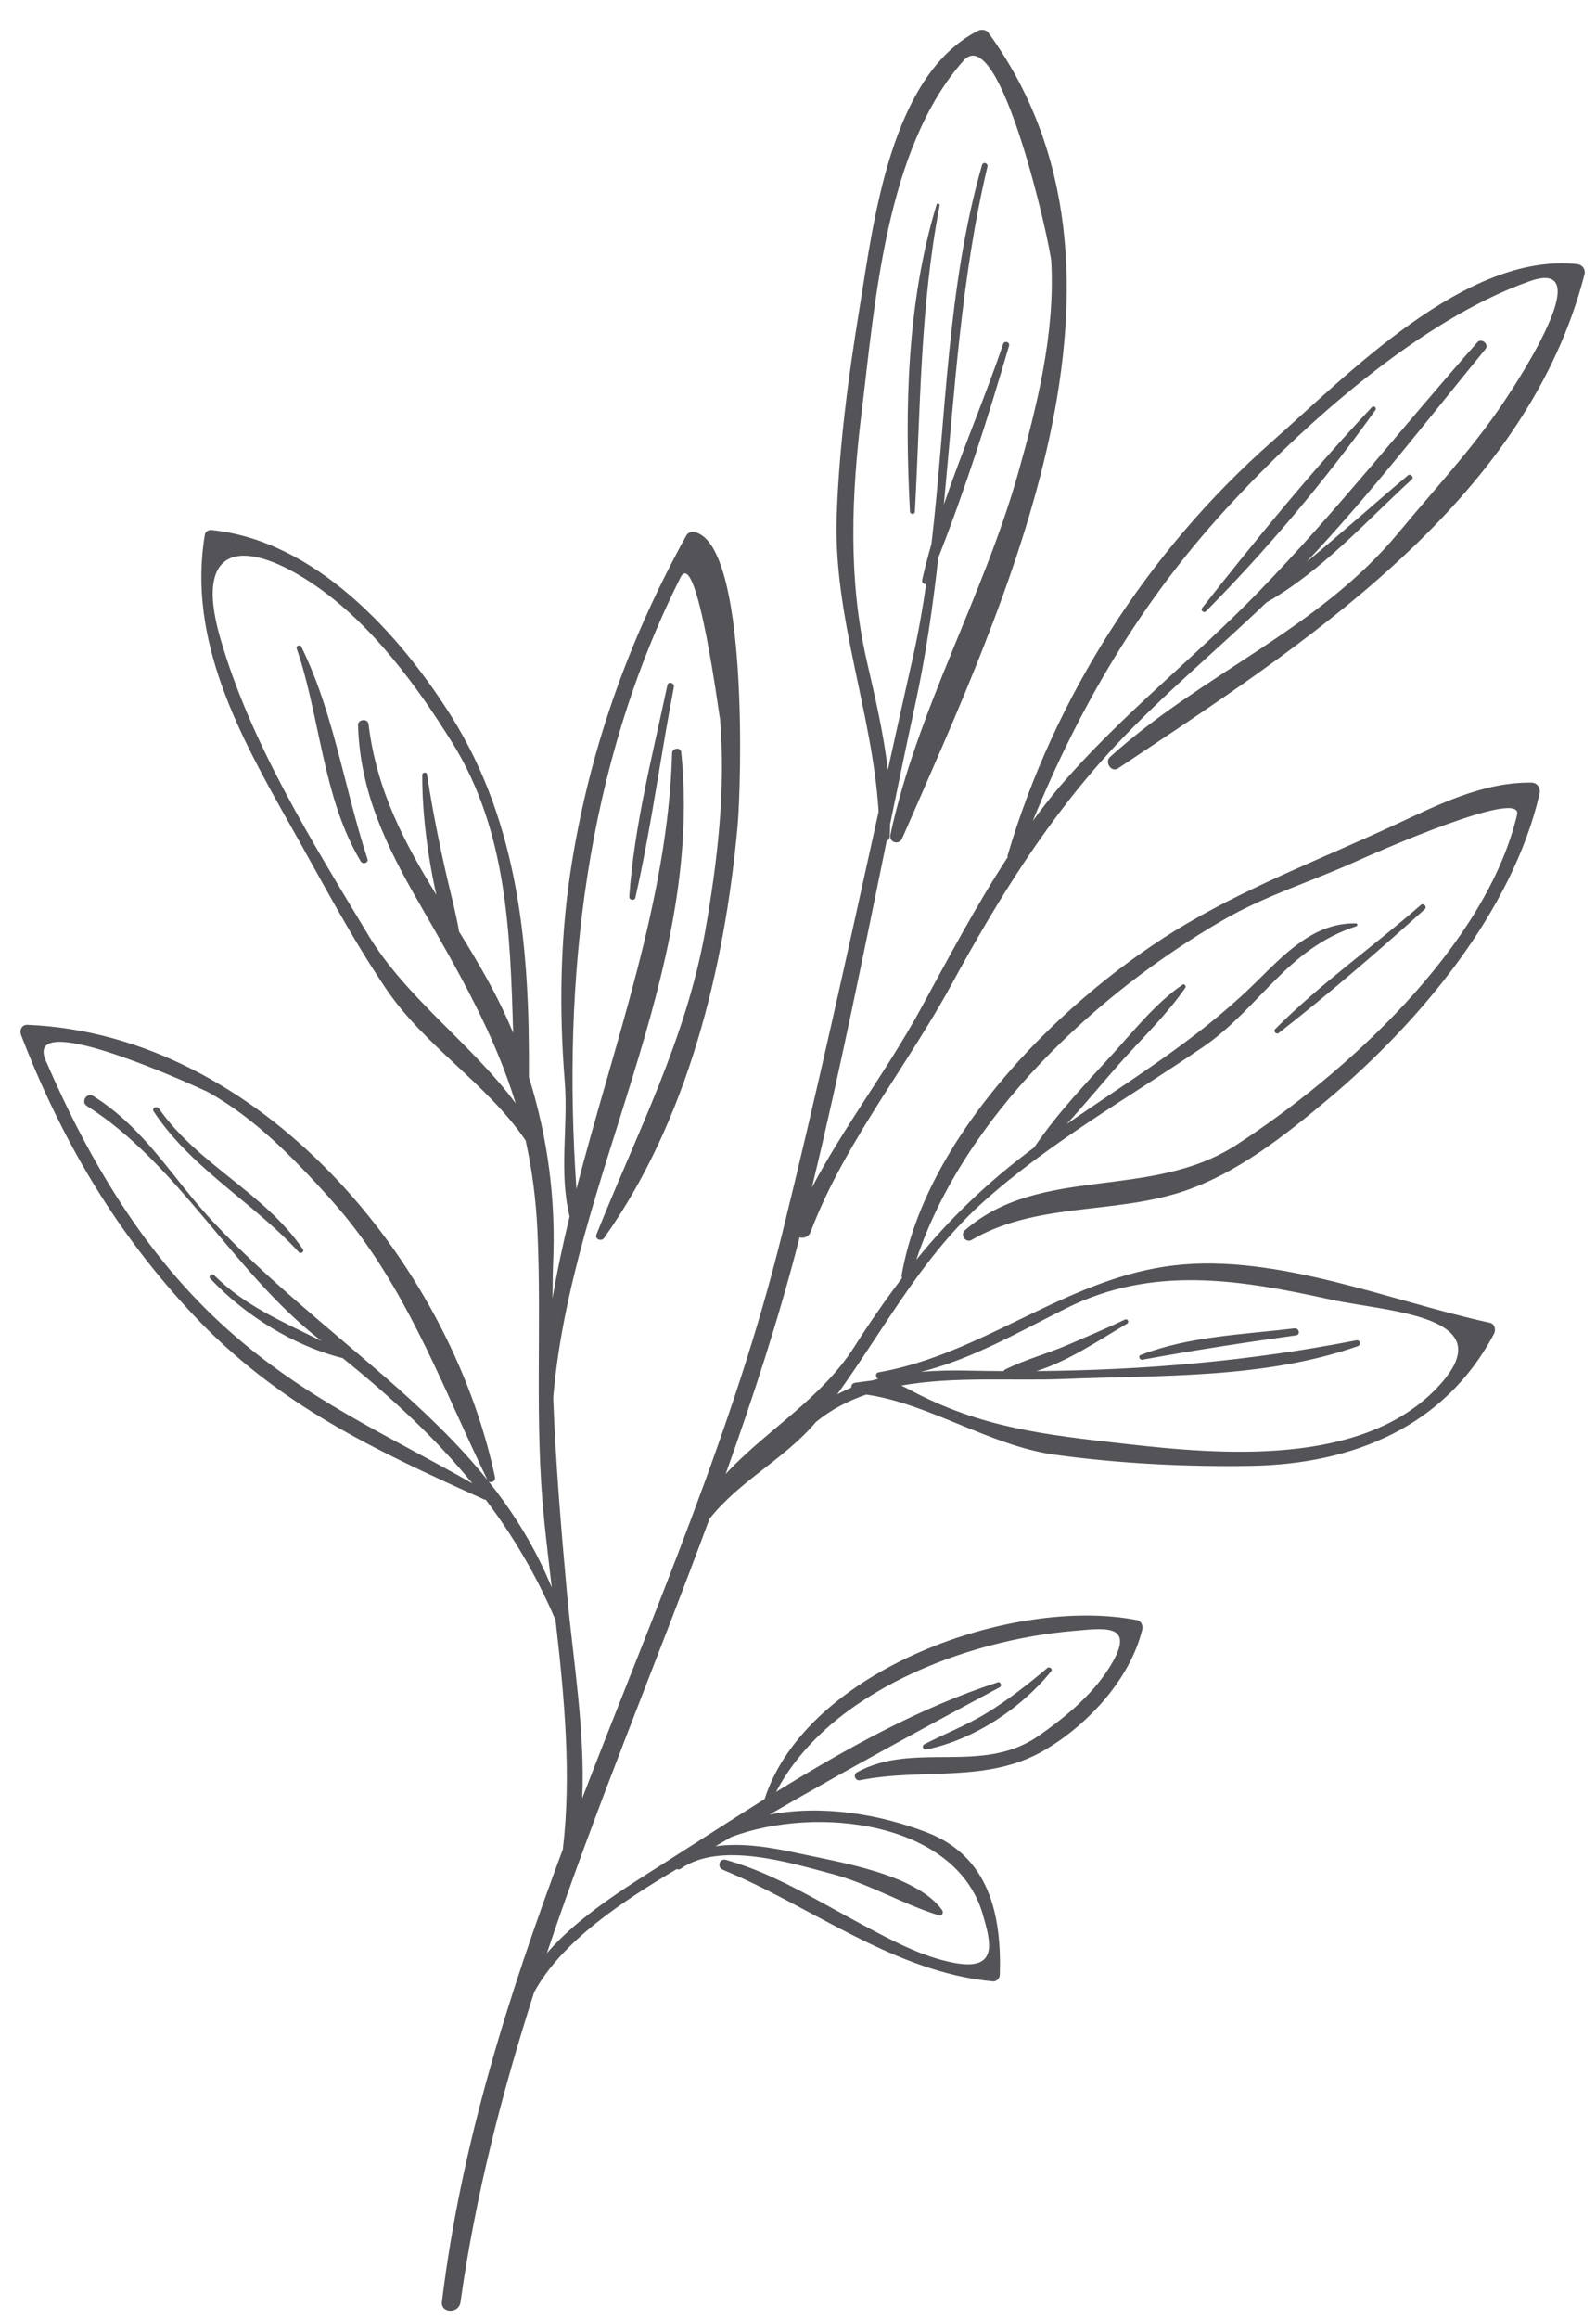 <?xml version="1.0" encoding="UTF-8"?>
<svg width="42px" height="61px" viewBox="0 0 42 61" version="1.1" xmlns="http://www.w3.org/2000/svg" xmlns:xlink="http://www.w3.org/1999/xlink">
    <title>35</title>
    <g id="页面-1" stroke="none" stroke-width="1" fill="none" fill-rule="evenodd">
        <g id="植物" transform="translate(-407, -396)" fill="#545458">
            <path d="M432.735,396.809 C432.818,396.768 432.948,396.775 433.007,396.857 C437.602,403.173 433.481,411.768 430.743,418.051 C430.66,418.243 430.388,418.163 430.432,417.955 C431.133,414.693 432.876,411.685 433.786,408.47 C434.294,406.671 434.765,404.777 434.666,402.891 C434.643,402.447 433.32,396.502 432.352,397.598 C430.302,399.92 430.028,403.962 429.669,406.891 C429.408,409.018 429.321,411.208 429.794,413.315 C430.024,414.327 430.253,415.278 430.364,416.257 L430.363,416.256 L430.689,414.783 L431.019,413.311 C431.164,412.667 431.278,412.015 431.374,411.361 C431.315,411.372 431.251,411.33 431.268,411.252 C431.339,410.935 431.422,410.621 431.512,410.308 C431.904,406.964 431.917,403.561 432.843,400.34 C432.871,400.246 433.007,400.291 432.985,400.384 C432.294,403.29 432.123,406.286 431.838,409.272 C432.321,407.852 432.919,406.461 433.398,405.05 C433.432,404.95 433.582,404.998 433.553,405.098 C433.006,406.966 432.408,408.852 431.692,410.669 C431.548,411.946 431.368,413.218 431.095,414.479 C430.865,415.542 430.643,416.609 430.424,417.675 C430.421,417.787 430.42,417.899 430.412,418.014 C430.408,418.071 430.374,418.101 430.334,418.118 C429.709,421.164 429.098,424.215 428.366,427.236 C429.217,425.626 430.342,424.16 431.219,422.556 C431.949,421.22 432.676,419.837 433.521,418.544 C433.52,418.53 433.51,418.52 433.515,418.504 C434.741,414.342 437.208,410.49 440.471,407.618 C442.46,405.866 445.57,402.637 448.499,402.947 C448.64,402.962 448.732,403.082 448.696,403.222 C447.213,408.978 441.74,412.672 437.057,415.789 L436.424,416.211 C436.245,416.33 436.06,416.049 436.213,415.911 C438.618,413.728 441.692,412.566 443.808,410.007 C444.711,408.914 445.692,407.865 446.494,406.692 C446.587,406.555 446.967,405.993 447.321,405.366 L447.452,405.128 C448.008,404.091 448.391,403 447.26,403.396 C444.386,404.403 441.278,407.184 439.253,409.4 C437.014,411.849 435.416,414.566 434.177,417.597 C434.403,417.288 434.636,416.985 434.885,416.694 C436.494,414.813 438.435,413.31 440.15,411.538 C442.168,409.452 443.958,407.172 445.88,405.002 C445.986,404.883 446.194,405.057 446.094,405.18 C444.548,407.064 443.054,409.01 441.38,410.785 C442.282,410.042 443.152,409.26 444.05,408.506 C444.122,408.446 444.22,408.55 444.149,408.615 C442.906,409.754 441.796,411.01 440.328,411.848 C439.016,413.106 437.61,414.27 436.371,415.596 C434.599,417.49 433.27,419.638 432.036,421.904 C431.675,422.567 431.268,423.22 430.851,423.874 L430.224,424.856 C429.496,426.005 428.798,427.17 428.333,428.403 C428.282,428.539 428.152,428.577 428.04,428.551 C428.034,428.576 428.028,428.601 428.022,428.627 C427.487,430.706 426.82,432.749 426.096,434.774 C426.447,434.394 426.843,434.048 427.247,433.706 L427.856,433.19 C428.461,432.668 429.044,432.117 429.48,431.431 C429.896,430.776 430.312,430.178 430.74,429.616 C430.731,429.595 430.722,429.574 430.727,429.546 C431.368,425.815 435.068,422.151 438.234,420.294 C439.982,419.269 441.879,418.546 443.713,417.695 C444.856,417.164 446.022,416.57 447.307,416.587 C447.461,416.59 447.546,416.741 447.514,416.88 C446.804,419.961 444.372,422.873 441.991,424.88 C440.829,425.858 439.517,426.904 438.047,427.368 C436.232,427.94 434.246,427.638 432.568,428.617 C432.415,428.707 432.257,428.48 432.39,428.364 C434.375,426.632 437.269,427.584 439.533,426.118 C442.398,424.262 446.107,420.89 446.922,417.432 C447.093,416.706 443.155,418.448 442.698,418.654 C441.539,419.177 440.305,419.557 439.199,420.195 C435.844,422.128 432.361,425.387 431.113,429.139 C431.993,428.056 432.97,427.109 434.225,426.176 C434.227,426.172 434.225,426.168 434.228,426.164 C434.813,425.299 435.561,424.514 436.264,423.744 C436.841,423.111 437.407,422.392 438.118,421.902 C438.166,421.869 438.224,421.939 438.192,421.984 C437.699,422.698 437.045,423.321 436.469,423.969 C436.002,424.495 435.551,425.048 435.071,425.569 C436.735,424.411 438.444,423.387 439.923,421.961 C439.971,421.915 440.018,421.869 440.065,421.823 L440.349,421.543 C441.016,420.89 441.716,420.27 442.683,420.29 C442.728,420.291 442.73,420.354 442.691,420.366 C440.865,420.952 440.143,422.524 438.67,423.533 C436.724,424.863 434.597,426.063 432.843,427.645 C431.859,428.534 431.111,429.585 430.393,430.662 L429.857,431.472 C429.589,431.878 429.317,432.282 429.031,432.679 C429.152,432.614 429.276,432.556 429.402,432.502 C429.399,432.443 429.428,432.383 429.503,432.374 C429.687,432.351 429.827,432.327 429.949,432.314 C430.002,432.298 430.057,432.284 430.11,432.27 C430.034,432.248 430.028,432.117 430.117,432.101 C431.268,431.898 432.31,431.44 433.336,430.949 L434.214,430.525 C435.384,429.963 436.568,429.439 437.904,429.285 C440.614,428.971 443.607,430.232 446.206,430.795 C446.341,430.825 446.369,430.986 446.314,431.09 C445.027,433.521 442.62,434.512 439.931,434.559 C438.228,434.589 436.43,434.498 434.743,434.264 C433.057,434.028 431.422,432.91 429.794,432.684 C429.319,432.848 428.873,433.077 428.474,433.403 C427.63,434.399 426.494,434.921 425.671,435.951 C424.262,439.767 422.683,443.533 421.392,447.378 C422.232,446.401 423.497,445.633 424.433,445.037 C425.313,444.477 426.209,443.895 427.12,443.325 C428.229,439.897 433.703,437.979 436.927,438.618 C437.039,438.64 437.083,438.771 437.059,438.868 C436.735,440.173 435.635,441.363 434.494,442.034 C432.976,442.924 431.299,442.496 429.632,442.829 C429.507,442.854 429.44,442.681 429.554,442.619 C431.05,441.798 432.837,442.686 434.306,441.678 C435.058,441.162 435.854,440.497 436.3,439.684 C436.841,438.697 436.019,438.835 435.248,438.901 C432.456,439.136 428.811,440.484 427.423,443.136 C429.29,441.983 431.227,440.91 433.258,440.253 C433.335,440.228 433.374,440.347 433.307,440.383 C431.265,441.479 429.247,442.573 427.247,443.734 C428.623,443.469 430.143,443.716 431.406,444.207 C433.033,444.838 433.36,446.377 433.311,447.951 C433.307,448.041 433.225,448.129 433.13,448.12 C430.53,447.882 428.379,446.158 426.021,445.183 C425.862,445.117 425.93,444.875 426.101,444.923 C426.962,445.166 427.743,445.562 428.517,445.985 L429.292,446.411 L429.682,446.623 C430.445,447.029 431.252,447.473 432.113,447.633 C433.301,447.855 433.065,447.057 432.86,446.349 C432.154,443.919 428.5,443.477 426.245,444.321 C426.156,444.375 426.066,444.425 425.976,444.478 C425.93,444.507 425.878,444.537 425.829,444.566 C426.567,444.459 427.4,444.616 428.053,444.76 C429.093,444.986 431.107,445.299 431.791,446.242 C431.84,446.307 431.791,446.409 431.703,446.382 C430.743,446.081 429.873,445.552 428.885,445.29 C427.793,445.001 425.949,444.425 424.913,445.158 C424.877,445.183 424.841,445.179 424.808,445.166 C423.404,446 421.794,447.052 421.057,448.403 C420.205,451.064 419.508,453.769 419.118,456.559 C419.076,456.866 418.593,456.858 418.63,456.544 C419.13,452.428 420.37,448.512 421.812,444.646 C422.043,442.681 421.851,440.628 421.619,438.614 C421.11,437.426 420.494,436.389 419.779,435.447 C419.768,435.446 419.761,435.452 419.749,435.447 C416.85,434.139 414.326,432.968 412.096,430.597 C410.05,428.421 408.628,426.01 407.554,423.224 C407.507,423.102 407.571,422.951 407.721,422.958 C413.817,423.211 418.816,429.146 420.026,434.859 C420.045,434.946 419.955,435.006 419.886,434.984 L419.857,434.968 L420.073,435.244 C420.565,435.896 420.995,436.593 421.349,437.367 L421.52,437.76 C421.45,437.159 421.379,436.562 421.319,435.975 C421.061,433.417 421.259,430.919 421.143,428.372 C421.103,427.514 420.995,426.733 420.832,425.999 C419.809,424.496 418.195,423.539 417.162,422.014 C416.23,420.638 415.454,419.149 414.637,417.704 C413.307,415.351 411.923,412.84 412.392,410.058 C412.403,409.99 412.49,409.934 412.555,409.941 C415.281,410.212 417.499,412.648 418.88,414.846 C420.679,417.717 420.944,421.029 420.918,424.334 C421.417,425.925 421.634,427.577 421.554,429.265 C421.541,429.565 421.546,429.859 421.539,430.156 C421.661,429.436 421.816,428.717 421.989,427.999 C421.701,426.807 421.958,425.652 421.861,424.435 C421.717,422.634 421.737,420.792 422.002,419 C422.476,415.82 423.511,412.894 425.062,410.084 C425.107,410.002 425.211,409.976 425.295,409.999 C426.692,410.366 426.51,416.639 426.409,417.739 C426.067,421.476 425.097,425.473 422.895,428.568 C422.826,428.665 422.647,428.597 422.695,428.476 C423.755,425.816 425.06,423.327 425.562,420.471 C425.882,418.643 426.104,416.753 425.947,414.893 L425.948,414.908 C425.94,414.947 425.345,410.319 424.907,411.192 C422.404,416.181 421.79,421.761 422.169,427.277 C423.149,423.471 424.578,419.673 424.687,415.809 C424.691,415.674 424.913,415.646 424.927,415.785 C425.527,421.669 422.041,427.028 421.558,432.767 C421.623,434.477 421.762,436.176 421.922,437.925 C422.083,439.684 422.4,441.516 422.321,443.304 C424.206,438.406 426.32,433.566 427.574,428.488 C428.488,424.794 429.3,421.07 430.121,417.349 C429.956,414.715 428.922,412.229 429.019,409.55 C429.085,407.721 429.323,405.921 429.618,404.116 C429.984,401.87 430.418,397.997 432.735,396.809 Z M434.561,439.877 C434.616,439.831 434.713,439.901 434.663,439.962 C433.866,440.945 432.624,441.765 431.376,442.02 C431.293,442.036 431.248,441.923 431.324,441.883 C431.87,441.602 432.447,441.38 432.971,441.057 C433.537,440.71 434.053,440.304 434.561,439.877 Z M412.387,424.686 C411.77,424.4 407.62,422.54 408.203,423.895 C409.341,426.531 410.829,429.046 412.995,430.978 C415.048,432.81 417.139,433.716 419.431,435.02 C418.45,433.817 417.3,432.759 416.019,431.725 C414.726,431.405 413.438,430.595 412.532,429.631 C412.473,429.569 412.57,429.482 412.632,429.541 C413.459,430.368 414.465,430.774 415.462,431.277 C415.453,431.27 415.443,431.262 415.433,431.253 C413.138,429.47 411.711,426.627 409.287,425.093 C409.117,424.987 409.284,424.724 409.454,424.831 C410.839,425.704 411.514,426.971 412.608,428.14 C414.013,429.64 415.6,430.888 417.143,432.231 C418.145,433.103 419.051,433.967 419.821,434.922 L419.827,434.929 L419.61,434.474 C418.531,432.182 417.649,429.877 416.006,427.898 L415.667,427.506 C414.722,426.461 413.709,425.412 412.463,424.721 C412.462,424.721 412.458,424.719 412.452,424.716 Z M442.019,430.185 C439.63,429.661 437.339,429.275 435.061,430.413 C433.78,431.052 432.589,431.747 431.24,432.086 C431.654,432.052 432.077,432.044 432.498,432.055 C432.803,432.062 433.106,432.064 433.41,432.067 C433.418,432.051 433.427,432.038 433.444,432.028 C433.978,431.76 434.575,431.606 435.125,431.366 C435.617,431.151 436.117,430.944 436.602,430.712 C436.674,430.678 436.727,430.781 436.659,430.82 C435.933,431.242 435.124,431.803 434.275,432.066 C437.102,432.045 439.899,431.802 442.691,431.257 C442.794,431.237 442.823,431.378 442.728,431.412 C440.254,432.274 437.57,432.17 434.982,432.275 C433.645,432.329 432.108,432.199 430.718,432.447 C430.787,432.479 430.863,432.517 430.949,432.563 C432.832,433.568 434.529,433.743 436.59,433.978 C439.155,434.271 442.83,434.577 444.808,432.516 C446.13,431.138 444.892,430.707 443.533,430.451 L443.285,430.407 C442.83,430.328 442.378,430.263 442.019,430.185 Z M441.067,430.942 C441.184,430.928 441.23,431.109 441.108,431.126 C439.752,431.314 438.41,431.521 437.063,431.767 C436.992,431.78 436.944,431.672 437.016,431.643 C438.298,431.147 439.717,431.106 441.067,430.942 Z M411.043,425.236 C410.986,425.15 411.125,425.08 411.183,425.162 C412.213,426.637 413.963,427.375 414.972,428.865 C415.014,428.929 414.914,428.993 414.866,428.94 C414.495,428.535 414.085,428.171 413.666,427.817 L413.033,427.291 C412.297,426.677 411.578,426.048 411.043,425.236 Z M415.314,411.413 C413.534,410.18 412.058,410.203 412.789,412.76 C413.584,415.538 415.212,418.137 416.696,420.604 C417.688,422.252 419.441,423.489 420.571,425.025 C420.012,423.203 419.099,421.613 418.026,419.749 C417.16,418.246 416.473,416.828 416.422,415.075 C416.417,414.917 416.679,414.89 416.698,415.047 C416.912,416.81 417.657,418.188 418.483,419.539 C418.247,418.486 418.11,417.383 418.112,416.384 C418.112,416.312 418.227,416.299 418.237,416.371 C418.378,417.289 418.557,418.191 418.766,419.096 C418.874,419.561 419,420.031 419.081,420.506 C419.588,421.327 420.088,422.167 420.478,423.108 C420.486,423.129 420.494,423.152 420.504,423.173 C420.426,420.528 420.346,417.854 418.897,415.529 C417.966,414.034 416.787,412.431 415.314,411.413 Z M444.388,419.807 C444.462,419.742 444.566,419.854 444.492,419.92 C443.248,421.039 441.973,422.139 440.656,423.17 C440.587,423.225 440.498,423.131 440.562,423.066 C441.743,421.879 443.129,420.908 444.388,419.807 Z M424.563,414.022 C424.587,413.91 424.755,413.963 424.733,414.075 C424.662,414.443 424.596,414.812 424.531,415.182 L424.154,417.404 C424.025,418.144 423.886,418.882 423.721,419.613 C423.7,419.705 423.554,419.678 423.56,419.586 C423.691,417.713 424.175,415.854 424.563,414.022 Z M414.807,413.058 C414.781,412.987 414.896,412.947 414.929,413.012 C415.395,413.957 415.691,414.987 415.962,416.026 L416.23,417.064 C416.365,417.581 416.506,418.095 416.67,418.594 C416.705,418.701 416.547,418.746 416.494,418.659 C415.493,416.997 415.43,414.874 414.807,413.058 Z M443.105,406.708 C443.152,406.659 443.235,406.729 443.196,406.785 C441.868,408.642 440.341,410.46 438.734,412.082 C438.681,412.135 438.586,412.057 438.632,411.997 C440.052,410.192 441.53,408.38 443.105,406.708 Z M431.647,401.382 C431.663,401.33 431.736,401.356 431.727,401.407 C431.21,404.084 431.225,406.75 431.075,409.46 C431.071,409.544 430.95,409.537 430.946,409.455 C430.806,406.77 430.861,403.973 431.647,401.382 Z" id="35"></path>
        </g>
    </g>
</svg>

